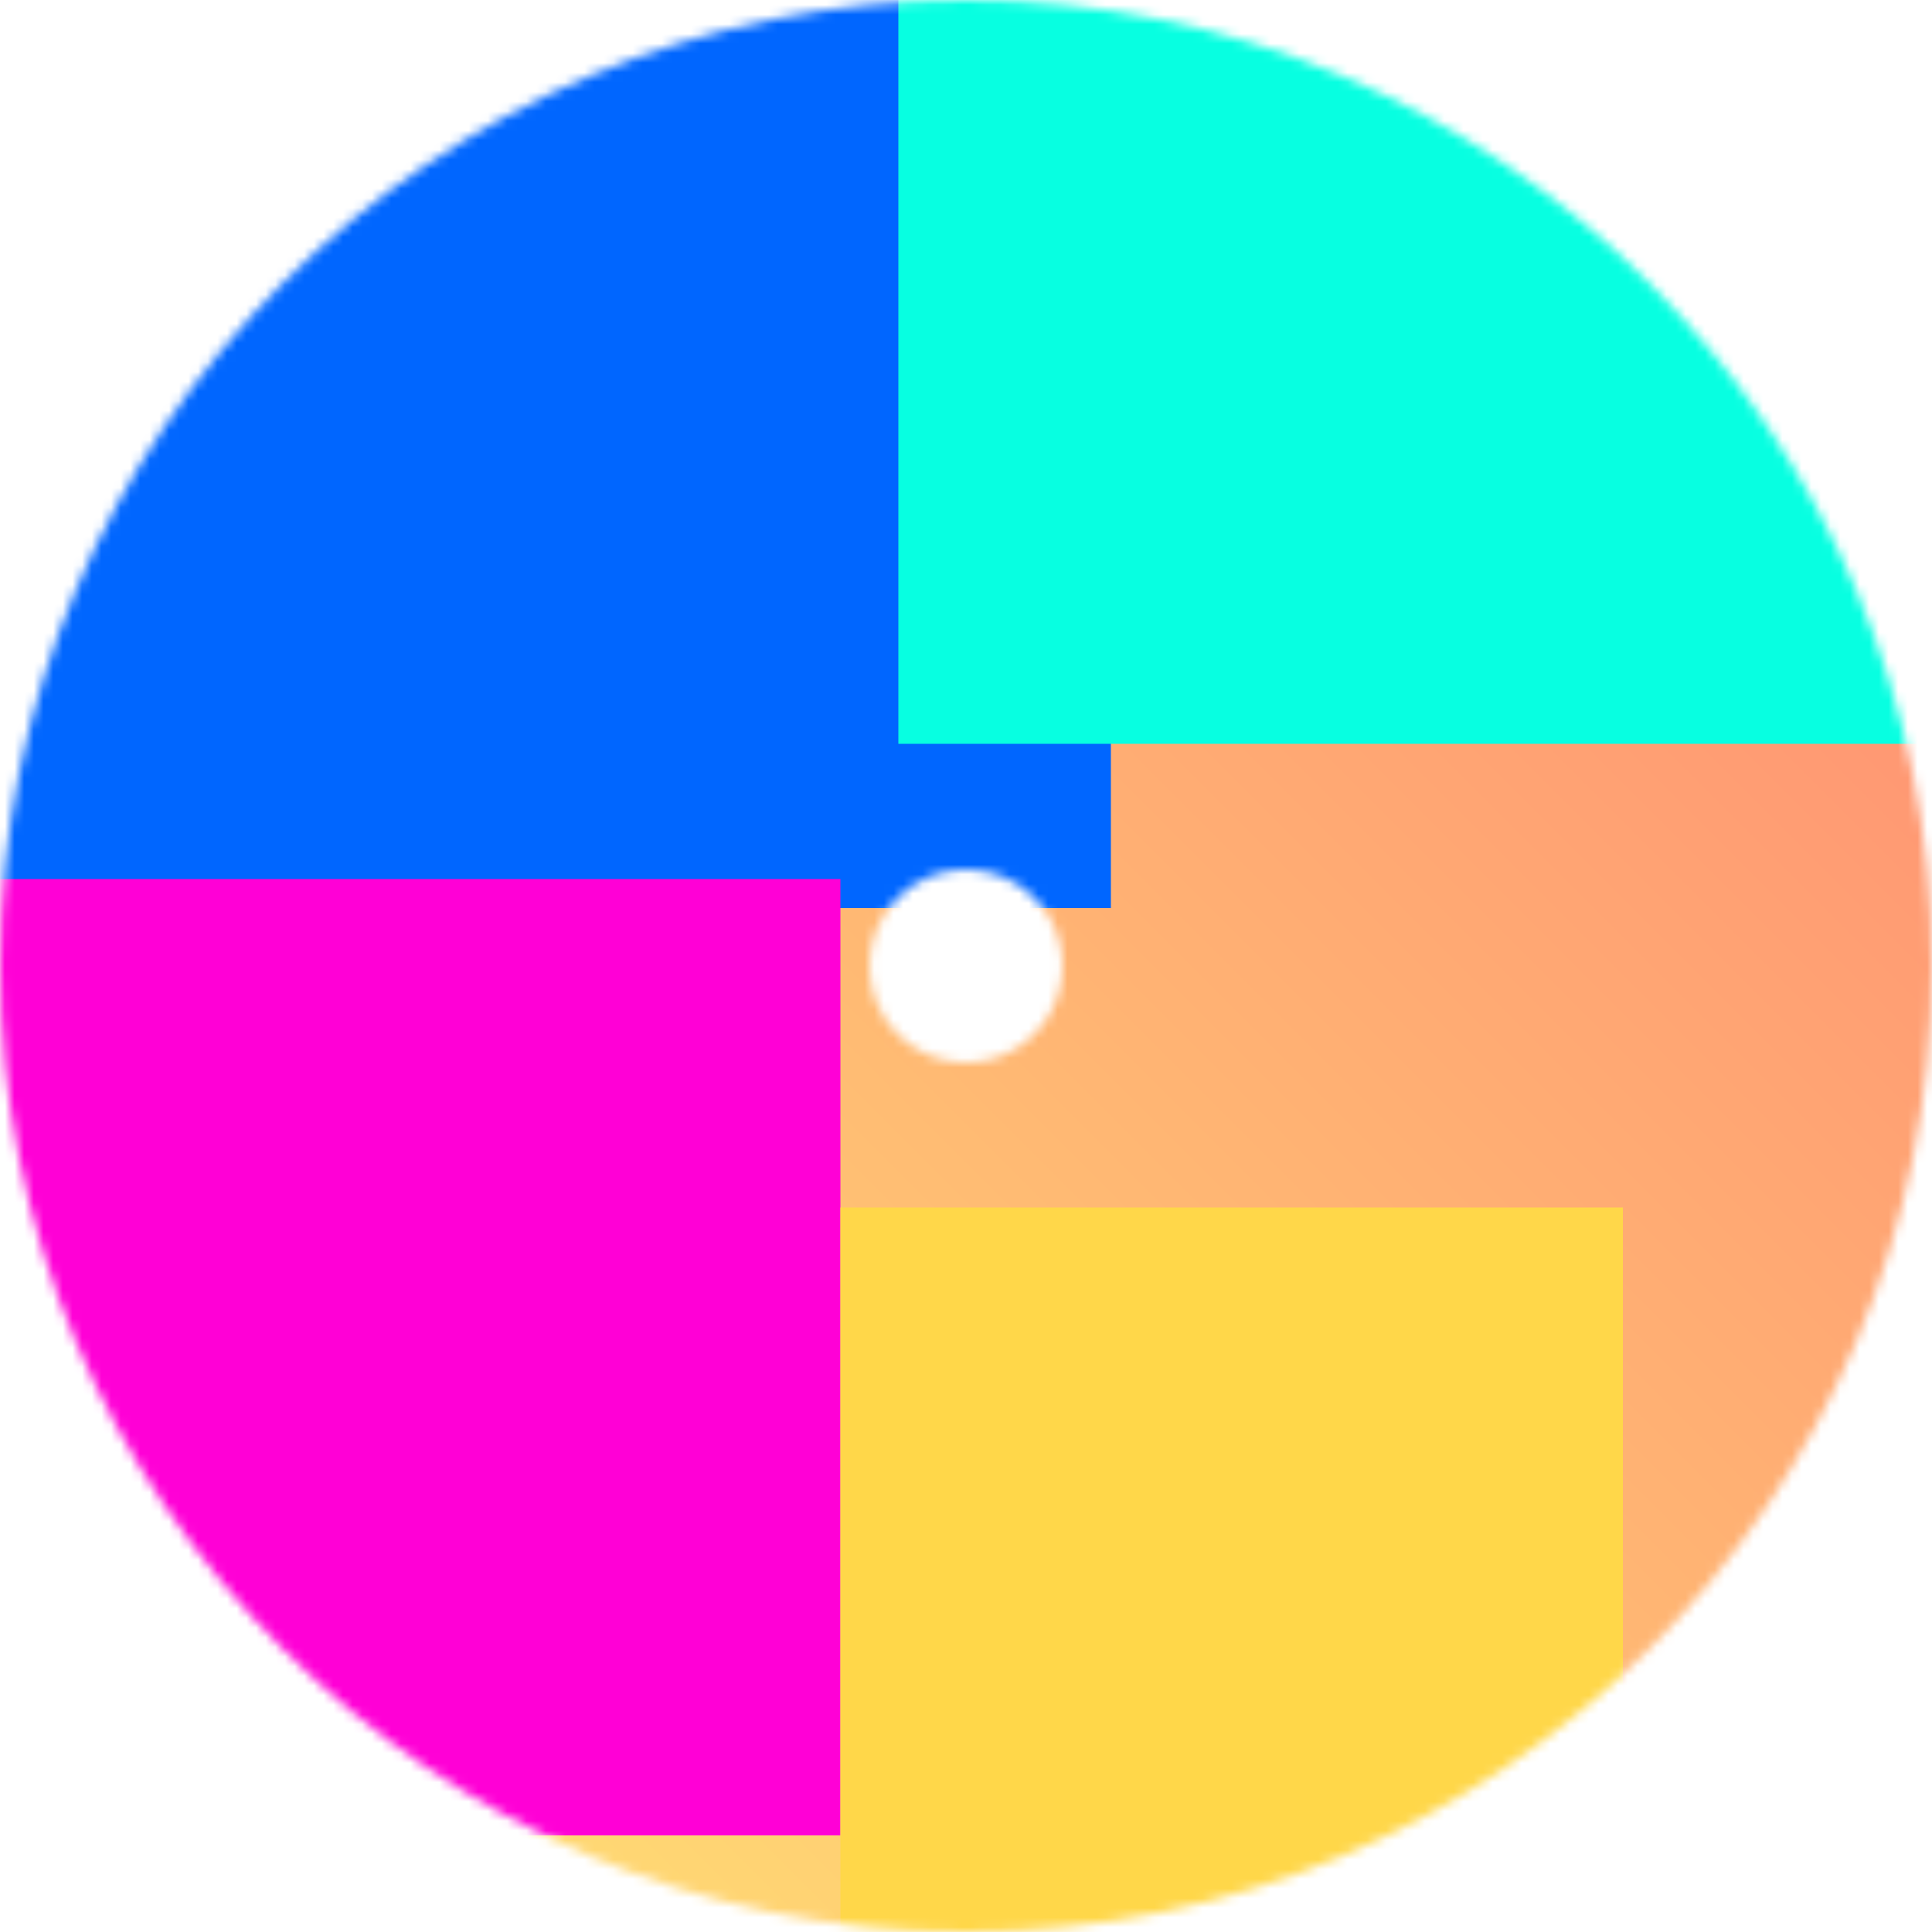 <svg xmlns="http://www.w3.org/2000/svg" fill="none" viewBox="0 0 200 200" width="400" height="400" class="coolshapes number-0 "><g clip-path="url(#cs_clip_1_number-0)"><mask id="cs_mask_1_number-0" style="mask-type:alpha" width="200" height="200" x="0" y="0" maskUnits="userSpaceOnUse"><path fill="#fff" fill-rule="evenodd" d="M100 110c5.523 0 10-4.477 10-10s-4.477-10-10-10-10 4.477-10 10 4.477 10 10 10zm0 90c55.228 0 100-44.772 100-100S155.228 0 100 0 0 44.772 0 100s44.772 100 100 100z" clip-rule="evenodd"></path></mask><g mask="url(#cs_mask_1_number-0)"><path fill="#fff" d="M200 0H0v200h200V0z"></path><path fill="url(#paint0_linear_880_3290)" fill-opacity="0.55" d="M200 0H0v200h200V0z"></path><g filter="url(#filter0_f_880_3290)"><path fill="#06F" d="M115-19H-13V94h128V-19z"></path><path fill="#FF00D6" d="M87 91H-20v99H87V91z"></path><path fill="#FFD749" d="M168 125H87v75h81v-75z"></path><path fill="#07FFE1" d="M200-22H93v99h107v-99z"></path></g></g></g><defs><filter id="filter0_f_880_3290" width="360" height="362" x="-90" y="-92" color-interpolation-filters="sRGB" filterUnits="userSpaceOnUse"><feFlood flood-opacity="0" result="BackgroundImageFix"></feFlood><feBlend in="SourceGraphic" in2="BackgroundImageFix" result="shape"></feBlend><feGaussianBlur result="effect1_foregroundBlur_880_3290" stdDeviation="35"></feGaussianBlur></filter><linearGradient id="paint0_linear_880_3290" x1="200" x2="0" y1="0" y2="200" gradientUnits="userSpaceOnUse"><stop stop-color="#FF1F00"></stop><stop offset="1" stop-color="#FFD600"></stop></linearGradient><clipPath id="cs_clip_1_number-0"><path fill="#fff" d="M0 0H200V200H0z"></path></clipPath></defs></svg>